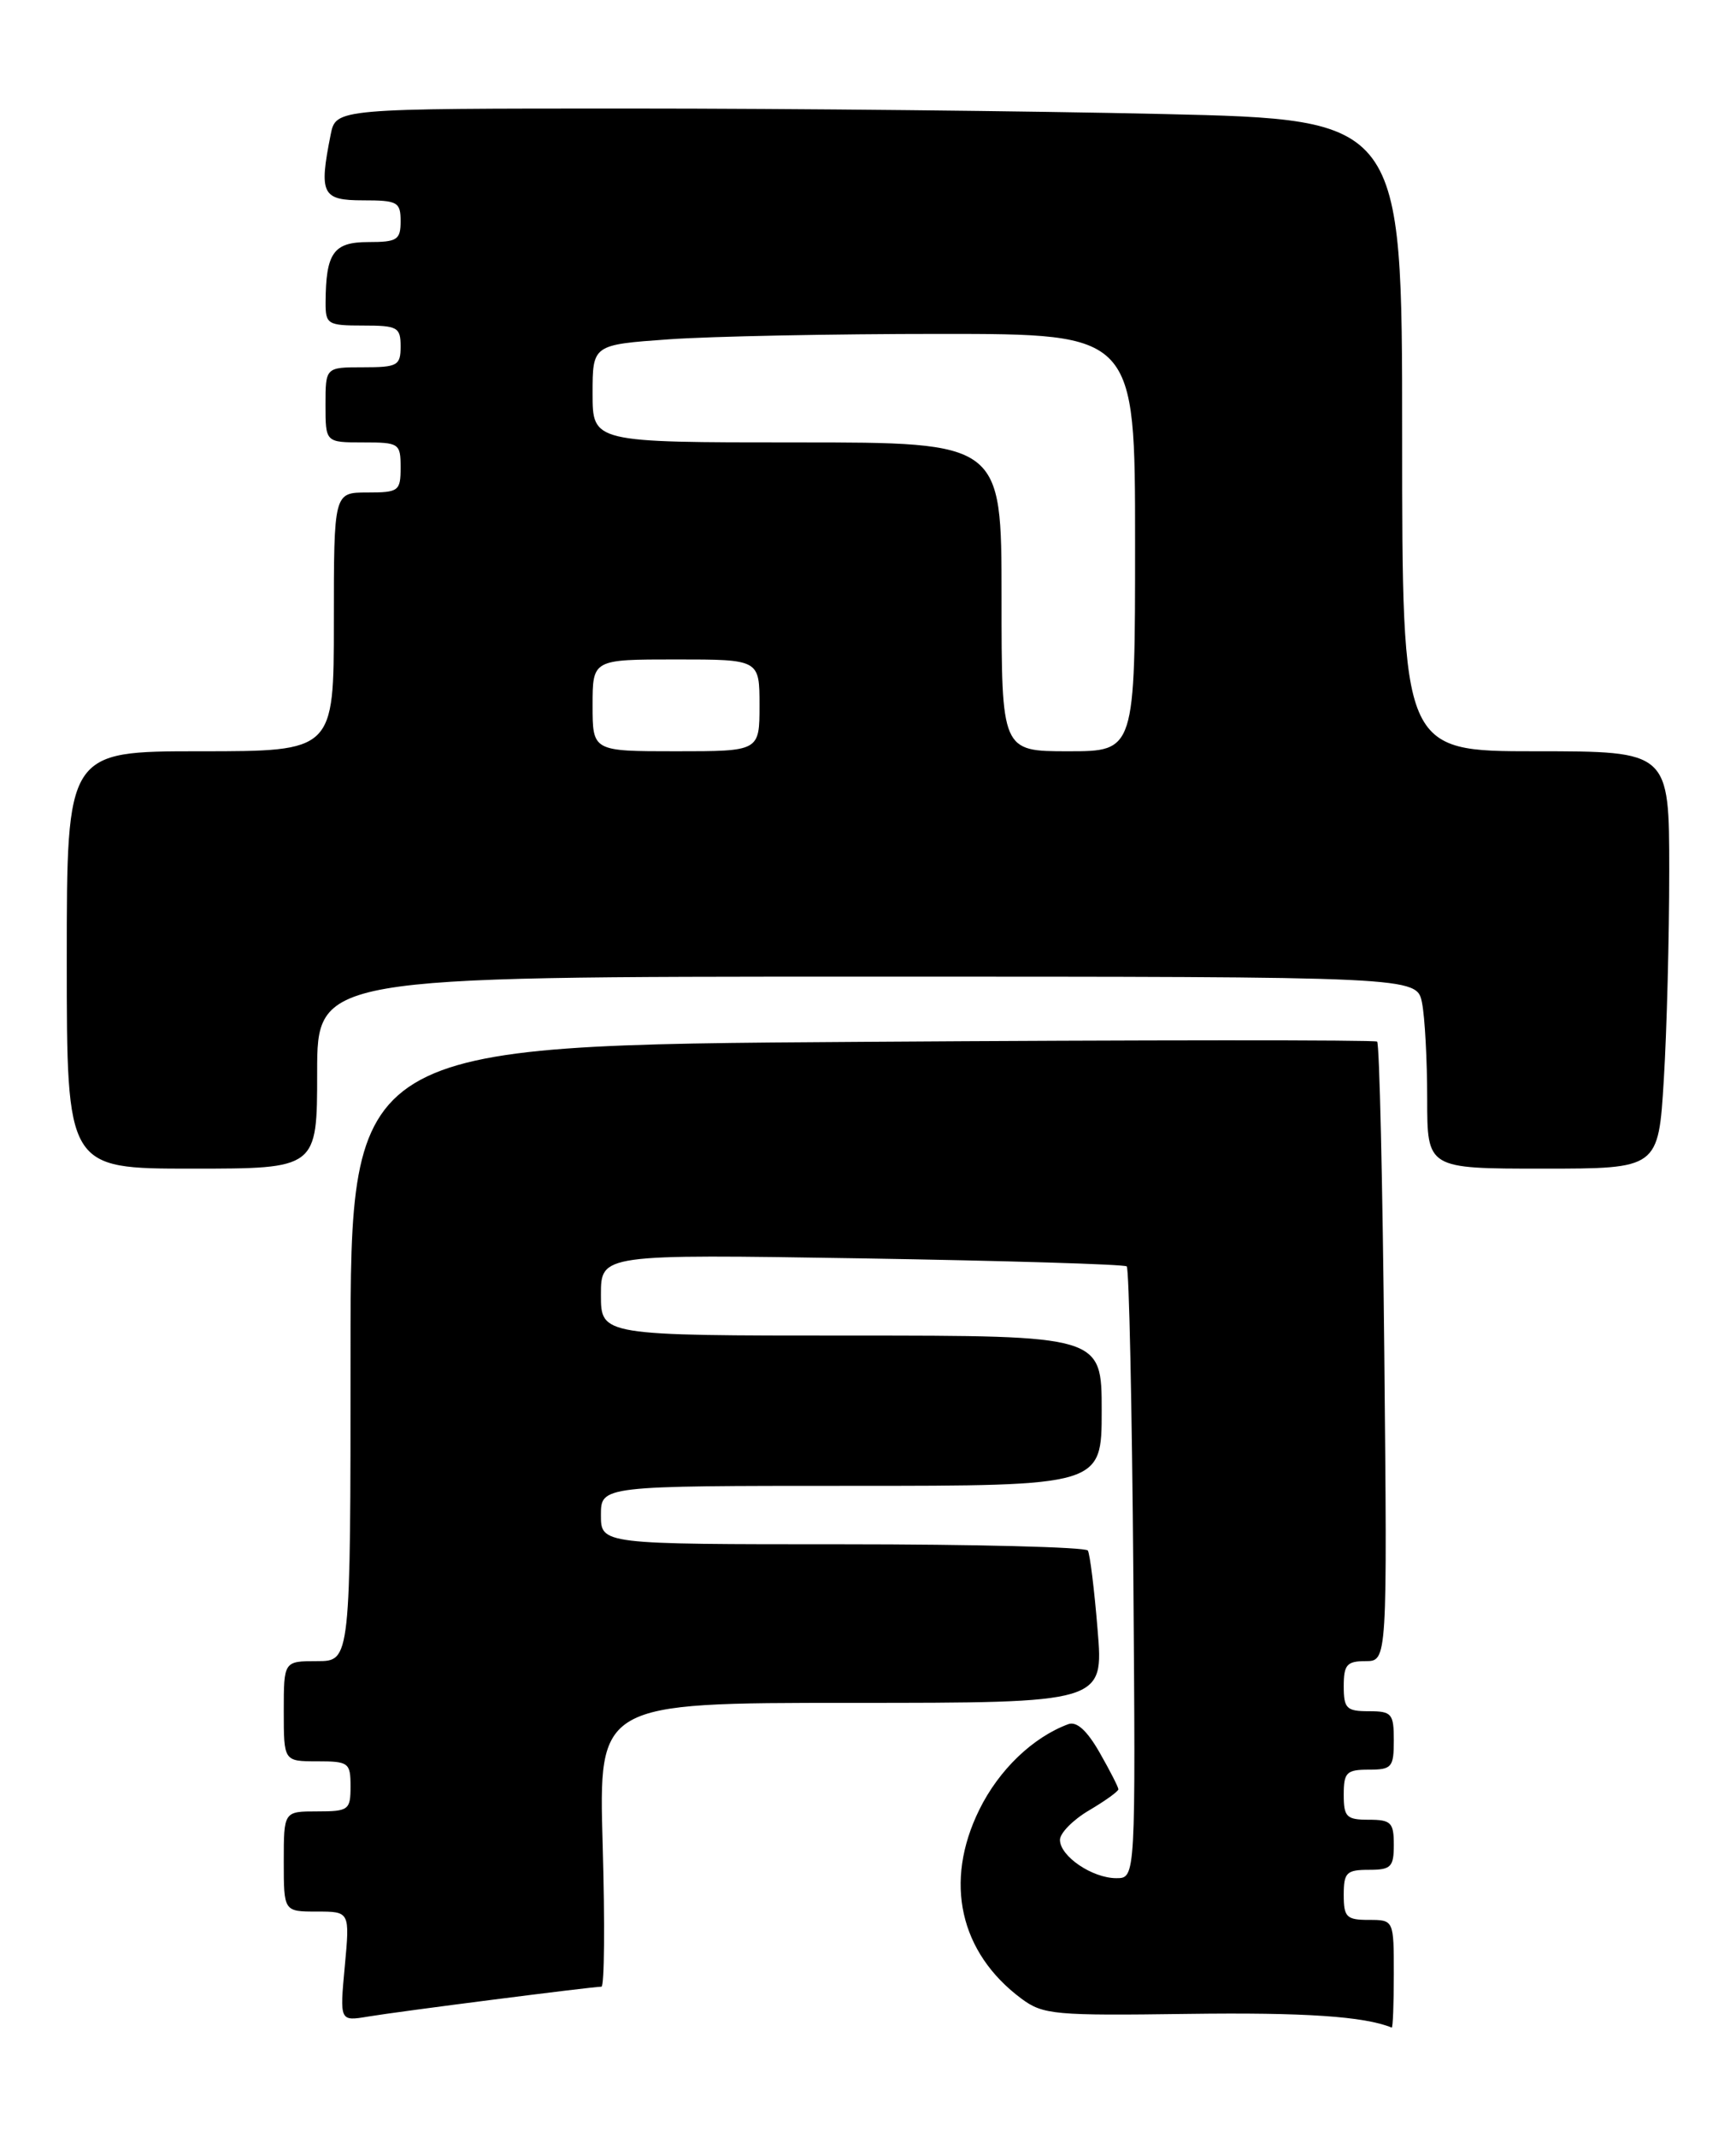<?xml version="1.0" encoding="UTF-8" standalone="no"?>
<!DOCTYPE svg PUBLIC "-//W3C//DTD SVG 1.1//EN" "http://www.w3.org/Graphics/SVG/1.1/DTD/svg11.dtd" >
<svg xmlns="http://www.w3.org/2000/svg" xmlns:xlink="http://www.w3.org/1999/xlink" version="1.1" viewBox="0 0 208 256">
 <g >
 <path fill="currentColor"
d=" M 167.00 236.50 C 167.00 230.00 167.00 230.00 164.00 230.00 C 161.33 230.00 161.00 229.67 161.00 227.00 C 161.00 224.33 161.33 224.00 164.00 224.00 C 166.67 224.00 167.00 223.67 167.00 221.00 C 167.00 218.33 166.67 218.00 164.00 218.00 C 161.33 218.00 161.00 217.67 161.00 215.00 C 161.00 212.33 161.33 212.00 164.00 212.00 C 166.76 212.00 167.00 211.72 167.00 208.50 C 167.00 205.28 166.76 205.00 164.00 205.00 C 161.33 205.00 161.00 204.67 161.00 202.00 C 161.00 199.43 161.38 199.00 163.61 199.00 C 166.22 199.00 166.22 199.00 165.86 162.08 C 165.66 141.78 165.28 124.99 165.00 124.78 C 164.72 124.57 136.94 124.58 103.25 124.81 C 42.00 125.21 42.00 125.21 42.00 162.11 C 42.00 199.00 42.00 199.00 38.00 199.00 C 34.00 199.00 34.00 199.00 34.00 205.00 C 34.00 211.00 34.00 211.00 38.00 211.00 C 41.78 211.00 42.00 211.17 42.00 214.00 C 42.00 216.83 41.78 217.00 38.00 217.00 C 34.00 217.00 34.00 217.00 34.00 223.00 C 34.00 229.00 34.00 229.00 37.96 229.00 C 41.92 229.00 41.92 229.00 41.31 235.57 C 40.70 242.15 40.70 242.15 44.10 241.58 C 47.66 240.98 70.95 238.00 72.06 238.00 C 72.42 238.00 72.48 230.35 72.21 221.00 C 71.72 204.00 71.72 204.00 101.98 204.00 C 132.24 204.00 132.24 204.00 131.51 195.25 C 131.12 190.44 130.59 186.16 130.34 185.75 C 130.09 185.34 116.86 185.00 100.94 185.00 C 72.00 185.00 72.00 185.00 72.00 181.50 C 72.00 178.00 72.00 178.00 102.00 178.00 C 132.00 178.00 132.00 178.00 132.00 169.00 C 132.00 160.00 132.00 160.00 102.00 160.00 C 72.00 160.00 72.00 160.00 72.00 155.12 C 72.00 150.25 72.00 150.25 103.25 150.75 C 120.44 151.03 134.72 151.46 135.00 151.71 C 135.28 151.96 135.63 168.55 135.79 188.58 C 136.07 225.00 136.07 225.00 133.76 225.00 C 130.87 225.00 127.00 222.37 127.00 220.41 C 127.00 219.60 128.57 218.00 130.50 216.87 C 132.43 215.73 134.00 214.60 134.00 214.35 C 134.00 214.10 132.99 212.12 131.75 209.95 C 130.24 207.31 129.00 206.18 128.00 206.55 C 123.74 208.13 119.69 212.02 117.34 216.79 C 113.08 225.43 114.97 233.92 122.39 239.44 C 124.98 241.36 126.35 241.48 142.33 241.26 C 156.27 241.07 163.45 241.55 166.75 242.90 C 166.89 242.95 167.00 240.07 167.00 236.50 Z  M 38.00 128.50 C 38.00 117.00 38.00 117.00 103.88 117.00 C 169.75 117.00 169.75 117.00 170.38 120.13 C 170.72 121.84 171.00 127.02 171.00 131.63 C 171.00 140.00 171.00 140.00 184.85 140.00 C 198.70 140.00 198.70 140.00 199.35 129.34 C 199.71 123.48 200.00 112.23 200.00 104.34 C 200.00 90.00 200.00 90.00 184.00 90.00 C 168.00 90.00 168.00 90.00 168.00 52.16 C 168.00 14.32 168.00 14.32 139.34 13.66 C 123.57 13.30 94.83 13.00 75.46 13.00 C 40.25 13.00 40.25 13.00 39.62 16.12 C 38.20 23.25 38.57 24.00 43.50 24.00 C 47.63 24.00 48.00 24.20 48.00 26.50 C 48.00 28.74 47.59 29.00 44.12 29.00 C 39.95 29.00 39.04 30.29 39.01 36.25 C 39.00 38.84 39.25 39.00 43.50 39.00 C 47.63 39.00 48.00 39.20 48.00 41.50 C 48.00 43.80 47.63 44.00 43.50 44.00 C 39.00 44.00 39.00 44.00 39.00 48.50 C 39.00 53.00 39.00 53.00 43.50 53.00 C 47.83 53.00 48.00 53.11 48.00 56.00 C 48.00 58.83 47.78 59.00 44.00 59.00 C 40.00 59.00 40.00 59.00 40.00 74.50 C 40.00 90.00 40.00 90.00 24.00 90.00 C 8.00 90.00 8.00 90.00 8.00 115.00 C 8.00 140.00 8.00 140.00 23.00 140.00 C 38.00 140.00 38.00 140.00 38.00 128.50 Z  M 71.00 84.50 C 71.00 79.00 71.00 79.00 81.00 79.00 C 91.00 79.00 91.00 79.00 91.00 84.50 C 91.00 90.00 91.00 90.00 81.00 90.00 C 71.00 90.00 71.00 90.00 71.00 84.50 Z  M 120.00 71.50 C 120.00 53.00 120.00 53.00 95.50 53.00 C 71.00 53.00 71.00 53.00 71.00 47.15 C 71.00 41.30 71.00 41.30 80.15 40.65 C 85.19 40.29 99.81 40.00 112.65 40.00 C 136.00 40.00 136.00 40.00 136.00 65.00 C 136.00 90.00 136.00 90.00 128.00 90.00 C 120.00 90.00 120.00 90.00 120.00 71.50 Z "/>
</g>
</svg>